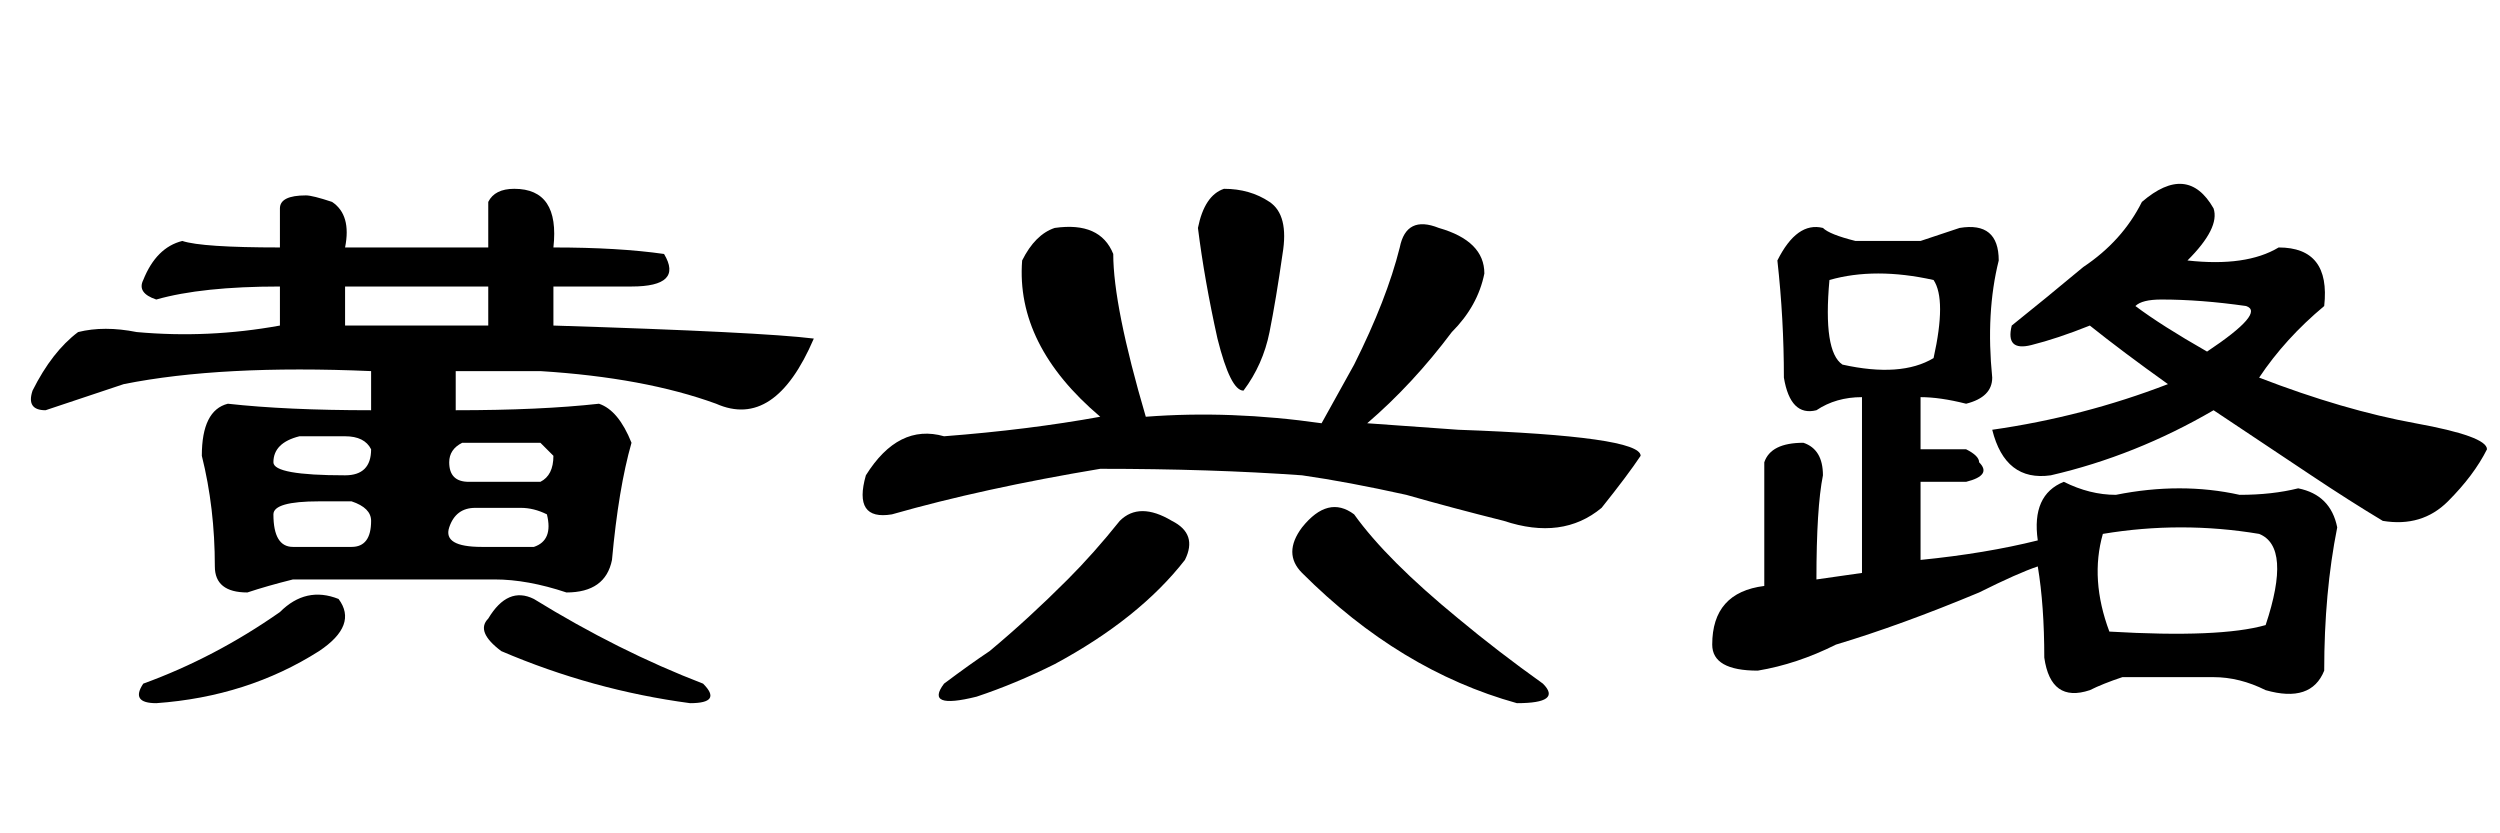 <?xml version='1.0' encoding='UTF-8'?>
<!-- This file was generated by dvisvgm 2.3.5 -->
<svg height='10.5pt' version='1.1' viewBox='-72 -74.051 31.5 10.5' width='31.5pt' xmlns='http://www.w3.org/2000/svg' xmlns:xlink='http://www.w3.org/1999/xlink'>
<defs>
<path d='M3.527 -5.824Q3.527 -5.168 3.937 -3.773Q5.004 -3.855 6.152 -3.691L6.562 -4.43Q6.973 -5.25 7.137 -5.906Q7.219 -6.316 7.629 -6.152Q8.203 -5.988 8.203 -5.578Q8.121 -5.168 7.793 -4.84Q7.301 -4.184 6.727 -3.691L7.875 -3.609Q10.172 -3.527 10.172 -3.281Q10.008 -3.035 9.68 -2.625Q9.187 -2.215 8.449 -2.461Q7.793 -2.625 7.219 -2.789Q6.48 -2.953 5.906 -3.035Q4.758 -3.117 3.363 -3.117Q1.887 -2.871 0.738 -2.543Q0.246 -2.461 0.41 -3.035Q0.82 -3.691 1.395 -3.527Q2.461 -3.609 3.363 -3.773Q2.297 -4.676 2.379 -5.742Q2.543 -6.07 2.789 -6.152Q3.363 -6.234 3.527 -5.824ZM4.922 -6.645Q5.25 -6.645 5.496 -6.48T5.66 -5.824Q5.578 -5.25 5.496 -4.84T5.168 -4.102Q5.004 -4.102 4.84 -4.758Q4.676 -5.496 4.594 -6.152Q4.676 -6.562 4.922 -6.645ZM4.266 -2.461Q4.594 -2.297 4.43 -1.969Q3.855 -1.23 2.789 -0.656Q2.297 -0.41 1.805 -0.246Q1.148 -0.082 1.395 -0.41Q1.723 -0.656 1.969 -0.82Q2.461 -1.23 2.953 -1.723Q3.281 -2.051 3.609 -2.461Q3.855 -2.707 4.266 -2.461ZM6.562 -2.543Q6.973 -1.969 7.875 -1.23Q8.367 -0.82 8.941 -0.41Q9.187 -0.164 8.613 -0.164Q7.137 -0.574 5.906 -1.805Q5.66 -2.051 5.906 -2.379Q6.234 -2.789 6.562 -2.543Z' id='g0-1700'/>
<path d='M5.988 -6.48Q6.562 -6.973 6.891 -6.398Q6.973 -6.152 6.562 -5.742Q7.301 -5.66 7.711 -5.906Q8.367 -5.906 8.285 -5.168Q7.793 -4.758 7.465 -4.266Q8.531 -3.855 9.434 -3.691T10.336 -3.363Q10.172 -3.035 9.844 -2.707T9.023 -2.461Q8.613 -2.707 8.121 -3.035T6.891 -3.855Q5.906 -3.281 4.84 -3.035Q4.266 -2.953 4.102 -3.609Q5.25 -3.773 6.316 -4.184Q5.742 -4.594 5.332 -4.922Q4.922 -4.758 4.594 -4.676T4.348 -4.922Q4.758 -5.25 5.25 -5.66Q5.742 -5.988 5.988 -6.48ZM6.809 -4.594Q7.547 -5.086 7.301 -5.168Q6.727 -5.25 6.234 -5.25Q5.988 -5.25 5.906 -5.168Q6.234 -4.922 6.809 -4.594ZM3.199 -5.988Q3.445 -6.07 3.691 -6.152Q4.184 -6.234 4.184 -5.742Q4.02 -5.086 4.102 -4.266Q4.102 -4.02 3.773 -3.937Q3.445 -4.02 3.199 -4.02V-3.363H3.773Q3.937 -3.281 3.937 -3.199Q4.102 -3.035 3.773 -2.953H3.199V-1.969Q4.02 -2.051 4.676 -2.215Q4.594 -2.789 5.004 -2.953Q5.332 -2.789 5.66 -2.789Q6.48 -2.953 7.219 -2.789Q7.629 -2.789 7.957 -2.871Q8.367 -2.789 8.449 -2.379Q8.285 -1.559 8.285 -0.574Q8.121 -0.164 7.547 -0.328Q7.219 -0.492 6.891 -0.492Q6.316 -0.492 5.742 -0.492Q5.496 -0.41 5.332 -0.328Q4.84 -0.164 4.758 -0.738Q4.758 -1.395 4.676 -1.887Q4.43 -1.805 3.937 -1.559Q2.953 -1.148 2.133 -0.902Q1.641 -0.656 1.148 -0.574Q0.574 -0.574 0.574 -0.902Q0.574 -1.559 1.23 -1.641V-3.199Q1.312 -3.445 1.723 -3.445Q1.969 -3.363 1.969 -3.035Q1.887 -2.625 1.887 -1.723L2.461 -1.805V-4.02Q2.133 -4.02 1.887 -3.855Q1.559 -3.773 1.477 -4.266Q1.477 -5.004 1.395 -5.742Q1.641 -6.234 1.969 -6.152Q2.051 -6.07 2.379 -5.988H3.199ZM3.363 -5.496Q2.625 -5.66 2.051 -5.496Q1.969 -4.594 2.215 -4.43Q2.953 -4.266 3.363 -4.512Q3.527 -5.25 3.363 -5.496ZM7.465 -2.297Q6.48 -2.461 5.496 -2.297Q5.332 -1.723 5.578 -1.066Q6.973 -0.984 7.547 -1.148Q7.875 -2.133 7.465 -2.297Z' id='g0-17183'/>
<path d='M6.152 -4.922V-5.414H4.348V-4.922H6.152ZM4.348 -5.906H6.152V-6.48Q6.234 -6.645 6.48 -6.645Q7.055 -6.645 6.973 -5.906Q7.793 -5.906 8.367 -5.824Q8.613 -5.414 7.957 -5.414H6.973V-4.922Q9.598 -4.84 10.254 -4.758Q9.762 -3.609 9.023 -3.937Q8.121 -4.266 6.809 -4.348H5.742V-3.855Q6.809 -3.855 7.547 -3.937Q7.793 -3.855 7.957 -3.445Q7.793 -2.871 7.711 -1.969Q7.629 -1.559 7.137 -1.559Q6.645 -1.723 6.234 -1.723H3.691Q3.363 -1.641 3.117 -1.559Q2.707 -1.559 2.707 -1.887Q2.707 -2.625 2.543 -3.281Q2.543 -3.855 2.871 -3.937Q3.609 -3.855 4.676 -3.855V-4.348Q2.789 -4.43 1.559 -4.184Q1.066 -4.02 0.574 -3.855Q0.328 -3.855 0.41 -4.102Q0.656 -4.594 0.984 -4.84Q1.312 -4.922 1.723 -4.84Q2.625 -4.758 3.527 -4.922V-5.414Q2.543 -5.414 1.969 -5.25Q1.723 -5.332 1.805 -5.496Q1.969 -5.906 2.297 -5.988Q2.543 -5.906 3.527 -5.906V-6.398Q3.527 -6.562 3.855 -6.562Q3.937 -6.562 4.184 -6.48Q4.43 -6.316 4.348 -5.906ZM3.773 -3.527Q3.445 -3.445 3.445 -3.199Q3.445 -3.035 4.348 -3.035Q4.676 -3.035 4.676 -3.363Q4.594 -3.527 4.348 -3.527H3.773ZM4.02 -2.707Q3.445 -2.707 3.445 -2.543Q3.445 -2.133 3.691 -2.133H4.43Q4.676 -2.133 4.676 -2.461Q4.676 -2.625 4.43 -2.707H4.02ZM5.824 -3.445Q5.66 -3.363 5.66 -3.199Q5.66 -2.953 5.906 -2.953H6.809Q6.973 -3.035 6.973 -3.281Q6.891 -3.363 6.809 -3.445H5.824ZM5.988 -2.625Q5.742 -2.625 5.66 -2.379T6.07 -2.133H6.727Q6.973 -2.215 6.891 -2.543Q6.727 -2.625 6.562 -2.625H5.988ZM4.266 -1.477Q4.512 -1.148 4.02 -0.82Q3.117 -0.246 1.969 -0.164Q1.641 -0.164 1.805 -0.41Q2.707 -0.738 3.527 -1.312Q3.855 -1.641 4.266 -1.477ZM6.152 -1.23Q6.398 -1.641 6.727 -1.477Q7.793 -0.82 8.859 -0.41Q9.105 -0.164 8.695 -0.164Q7.465 -0.328 6.316 -0.82Q5.988 -1.066 6.152 -1.23Z' id='g0-21492'/>
</defs>
<g id='page1'>
<use x='-72' xlink:href='#g0-21492' y='-65.027'/>
<use x='-61.5' xlink:href='#g0-1700' y='-65.027'/>
<use x='-51' xlink:href='#g0-17183' y='-65.027'/>
</g>
</svg>
